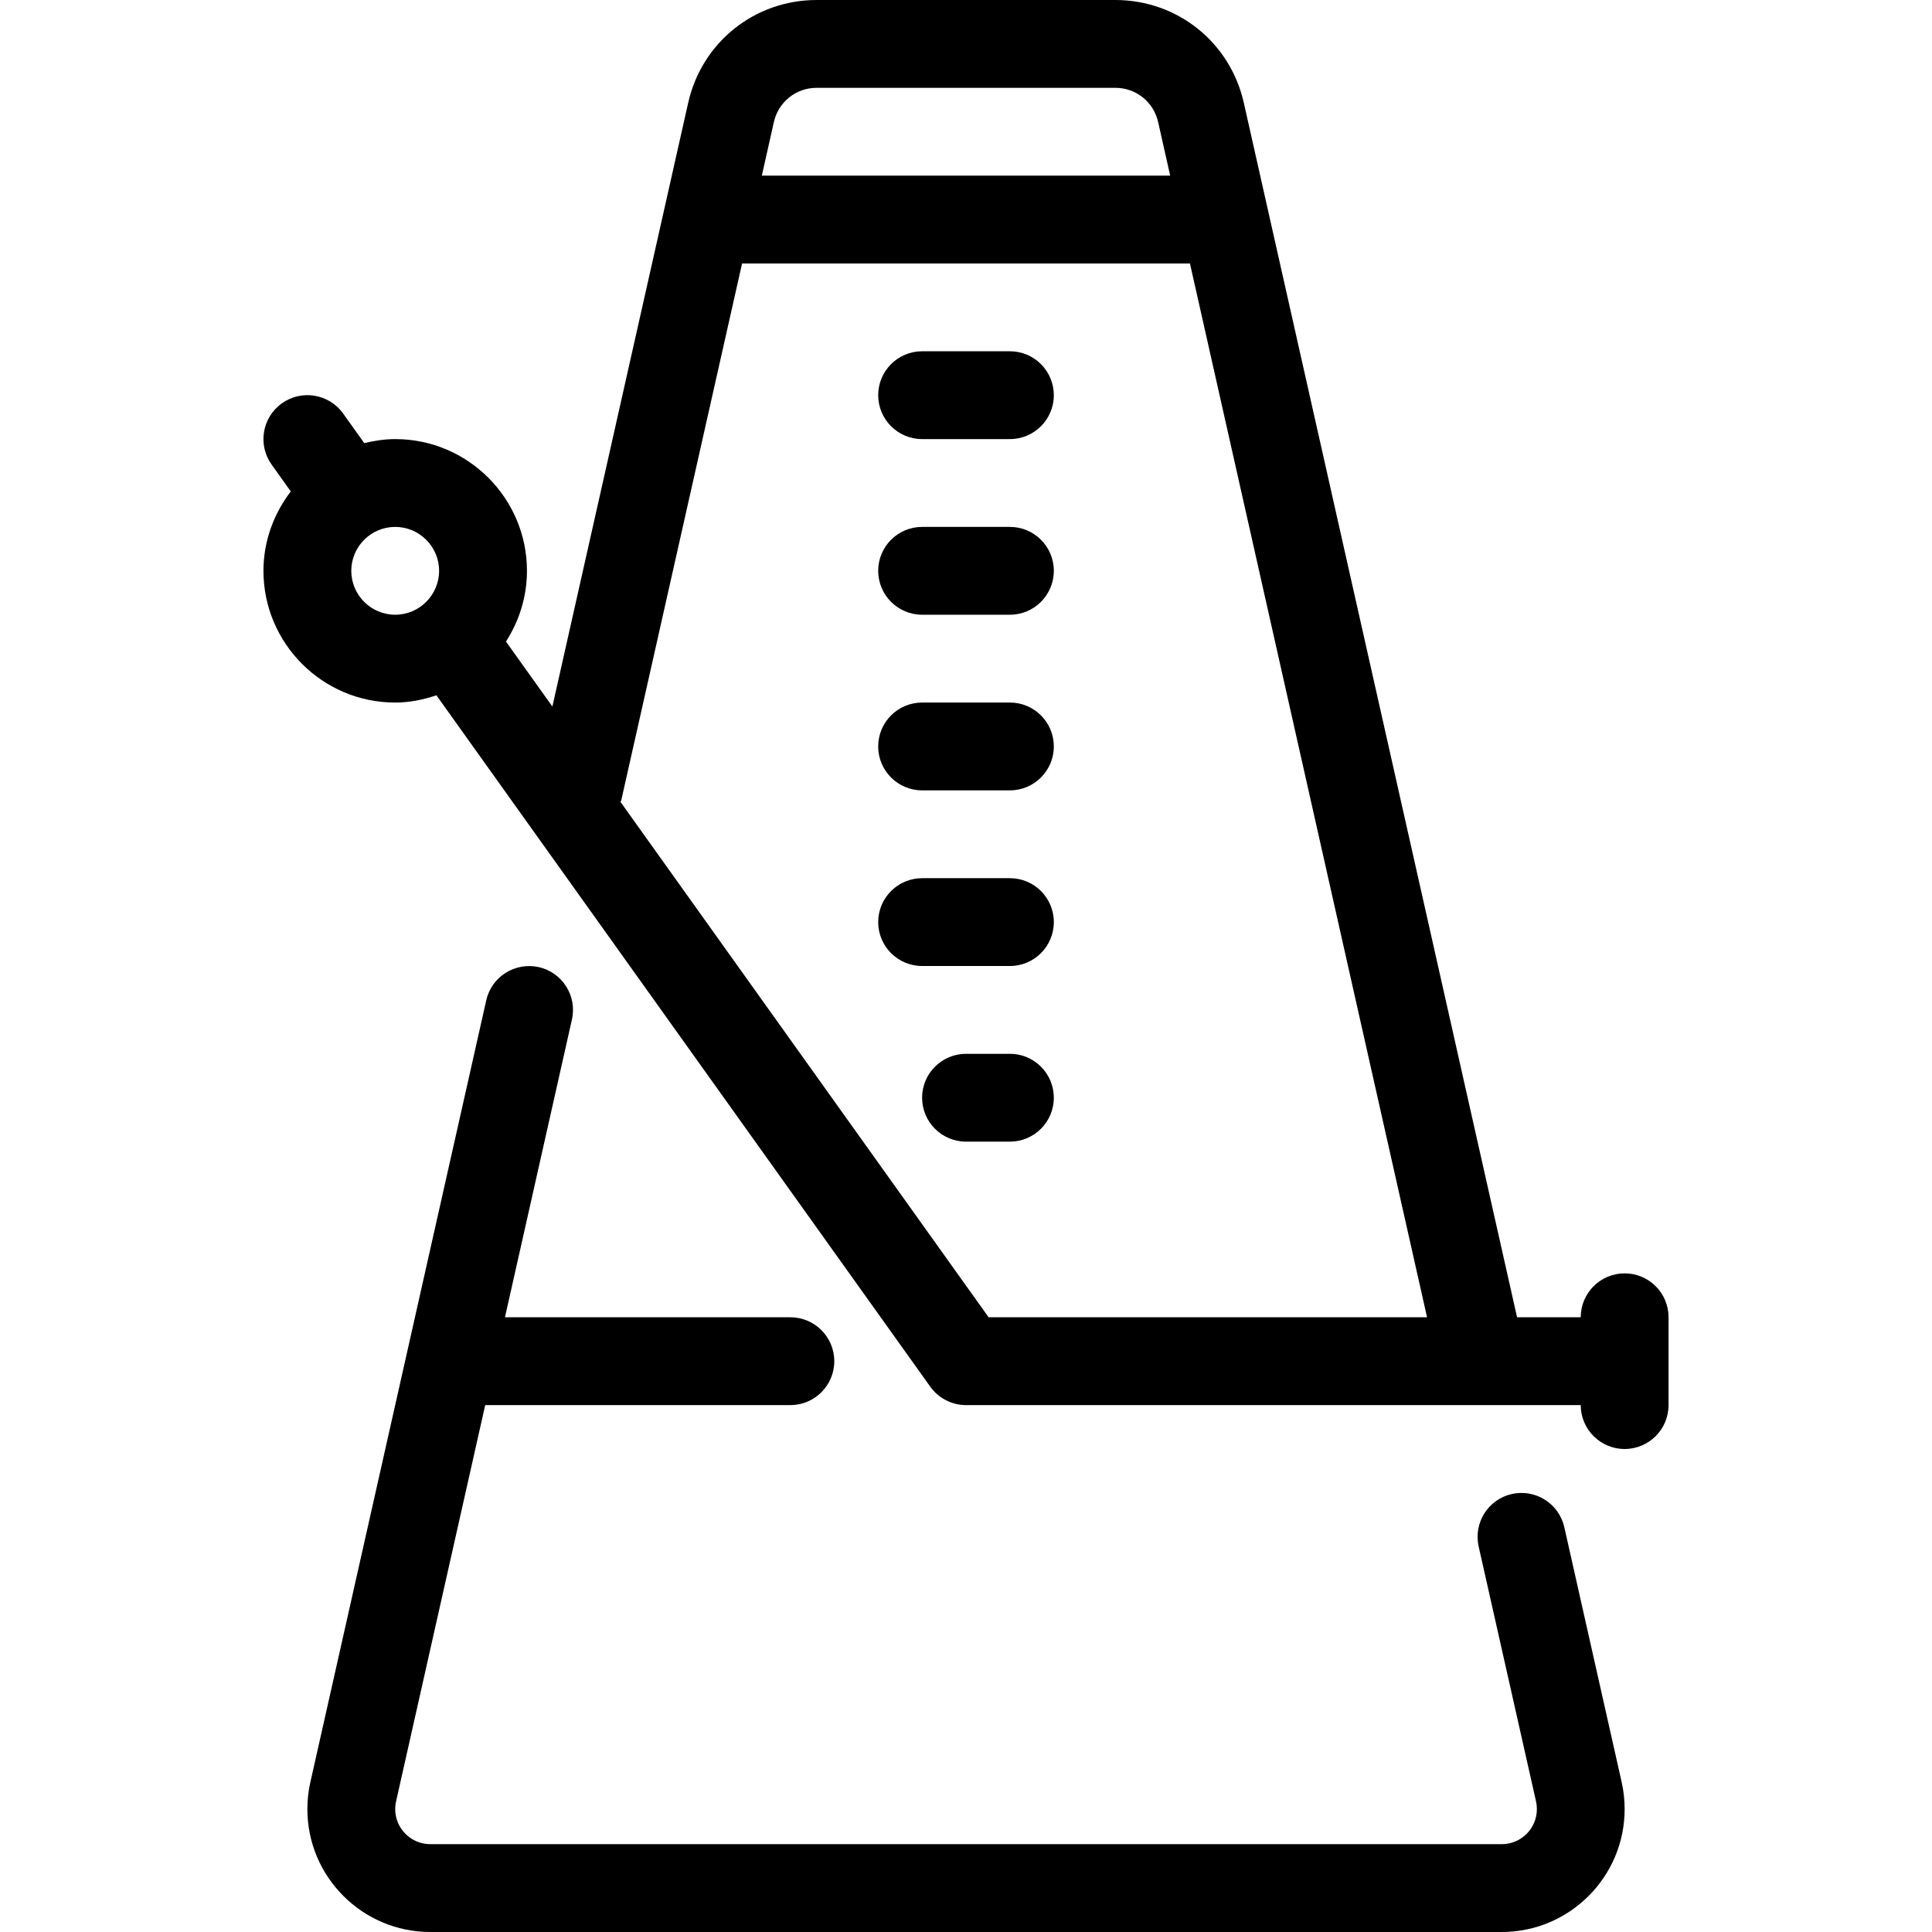 <?xml version="1.0" encoding="iso-8859-1"?>
<!-- Generator: Adobe Illustrator 19.0.0, SVG Export Plug-In . SVG Version: 6.00 Build 0)  -->
<svg version="1.1" id="Capa_1" xmlns="http://www.w3.org/2000/svg" xmlns:xlink="http://www.w3.org/1999/xlink" x="0px" y="0px"
	 viewBox="0 0 512 512" style="enable-background:new 0 0 512 512;" xml:space="preserve">
<g>
	<g>
		<path d="M429.756,472.273l-15.197-67.549c-1.42-6.272-7.645-10.205-13.905-8.797c-6.272,1.408-10.205,7.633-8.797,13.905
			l15.209,67.572c0.151,0.663,0.221,1.338,0.221,2.025c0,5.12-4.166,9.297-9.297,9.297H114.027c-5.12,0-9.297-4.177-9.297-9.309
			c0-0.687,0.07-1.361,0.233-2.036l23.622-105.018h80.873c6.423,0,11.636-5.213,11.636-11.636s-5.213-11.636-11.636-11.636H133.82
			l17.745-78.895c1.408-6.272-2.525-12.497-8.797-13.905c-6.295-1.373-12.497,2.537-13.905,8.797L82.259,472.25
			c-0.535,2.339-0.803,4.759-0.803,7.18c0,17.955,14.604,32.57,32.57,32.57h283.951c17.955,0,32.57-14.604,32.57-32.57
			C430.547,477.009,430.28,474.601,429.756,472.273z"/>
	</g>
</g>
<g>
	<g>
		<path d="M267.638,93.091h-23.273c-6.423,0-11.636,5.213-11.636,11.636s5.213,11.636,11.636,11.636h23.273
			c6.423,0,11.636-5.213,11.636-11.636S274.062,93.091,267.638,93.091z"/>
	</g>
</g>
<g>
	<g>
		<path d="M267.638,139.636h-23.273c-6.423,0-11.636,5.213-11.636,11.636c0,6.423,5.213,11.636,11.636,11.636h23.273
			c6.423,0,11.636-5.213,11.636-11.636C279.275,144.849,274.073,139.636,267.638,139.636z"/>
	</g>
</g>
<g>
	<g>
		<path d="M267.638,186.182h-23.273c-6.423,0-11.636,5.213-11.636,11.636s5.213,11.636,11.636,11.636h23.273
			c6.423,0,11.636-5.213,11.636-11.636S274.073,186.182,267.638,186.182z"/>
	</g>
</g>
<g>
	<g>
		<path d="M267.638,232.727h-23.273c-6.423,0-11.636,5.213-11.636,11.636S237.942,256,244.366,256h23.273
			c6.423,0,11.636-5.213,11.636-11.636S274.073,232.727,267.638,232.727z"/>
	</g>
</g>
<g>
	<g>
		<path d="M267.638,279.273h-11.636c-6.423,0-11.636,5.213-11.636,11.636s5.213,11.636,11.636,11.636h11.636
			c6.423,0,11.636-5.213,11.636-11.636S274.073,279.273,267.638,279.273z"/>
	</g>
</g>
<g>
	<g>
		<path d="M430.547,337.455c-6.423,0-11.636,5.213-11.636,11.636h-16.873L329.625,27.252C326.018,11.206,312.019,0,295.566,0
			h-79.127c-16.454,0-30.452,11.206-34.06,27.241l-35.991,160l-12.3-17.222c3.479-5.423,5.562-11.834,5.562-18.746
			c0-19.247-15.663-34.909-34.909-34.909c-2.839,0-5.562,0.431-8.204,1.071l-5.597-7.843c-3.747-5.236-11.031-6.435-16.244-2.7
			c-5.236,3.735-6.447,11.008-2.711,16.233l5.073,7.11c-4.468,5.865-7.238,13.103-7.238,21.039
			c0,19.247,15.663,34.909,34.909,34.909c3.84,0,7.471-0.768,10.927-1.92L246.53,367.488c2.188,3.06,5.725,4.876,9.472,4.876
			h162.909c0,6.423,5.213,11.636,11.636,11.636s11.636-5.213,11.636-11.636v-23.273
			C442.184,342.668,436.982,337.455,430.547,337.455z M104.729,162.909c-6.412,0-11.636-5.225-11.636-11.636
			c0-6.412,5.225-11.636,11.636-11.636c6.412,0,11.636,5.225,11.636,11.636C116.366,157.684,111.141,162.909,104.729,162.909z
			 M205.081,32.349c1.21-5.341,5.876-9.076,11.357-9.076h79.127c5.481,0,10.147,3.735,11.357,9.088l3.188,14.185H201.893
			L205.081,32.349z M261.995,349.091l-97.559-136.576c0.047-0.186,0.186-0.314,0.221-0.5l32-142.196h118.691l62.836,279.273H261.995
			z"/>
	</g>
</g>
<g>
</g>
<g>
</g>
<g>
</g>
<g>
</g>
<g>
</g>
<g>
</g>
<g>
</g>
<g>
</g>
<g>
</g>
<g>
</g>
<g>
</g>
<g>
</g>
<g>
</g>
<g>
</g>
<g>
</g>
</svg>
